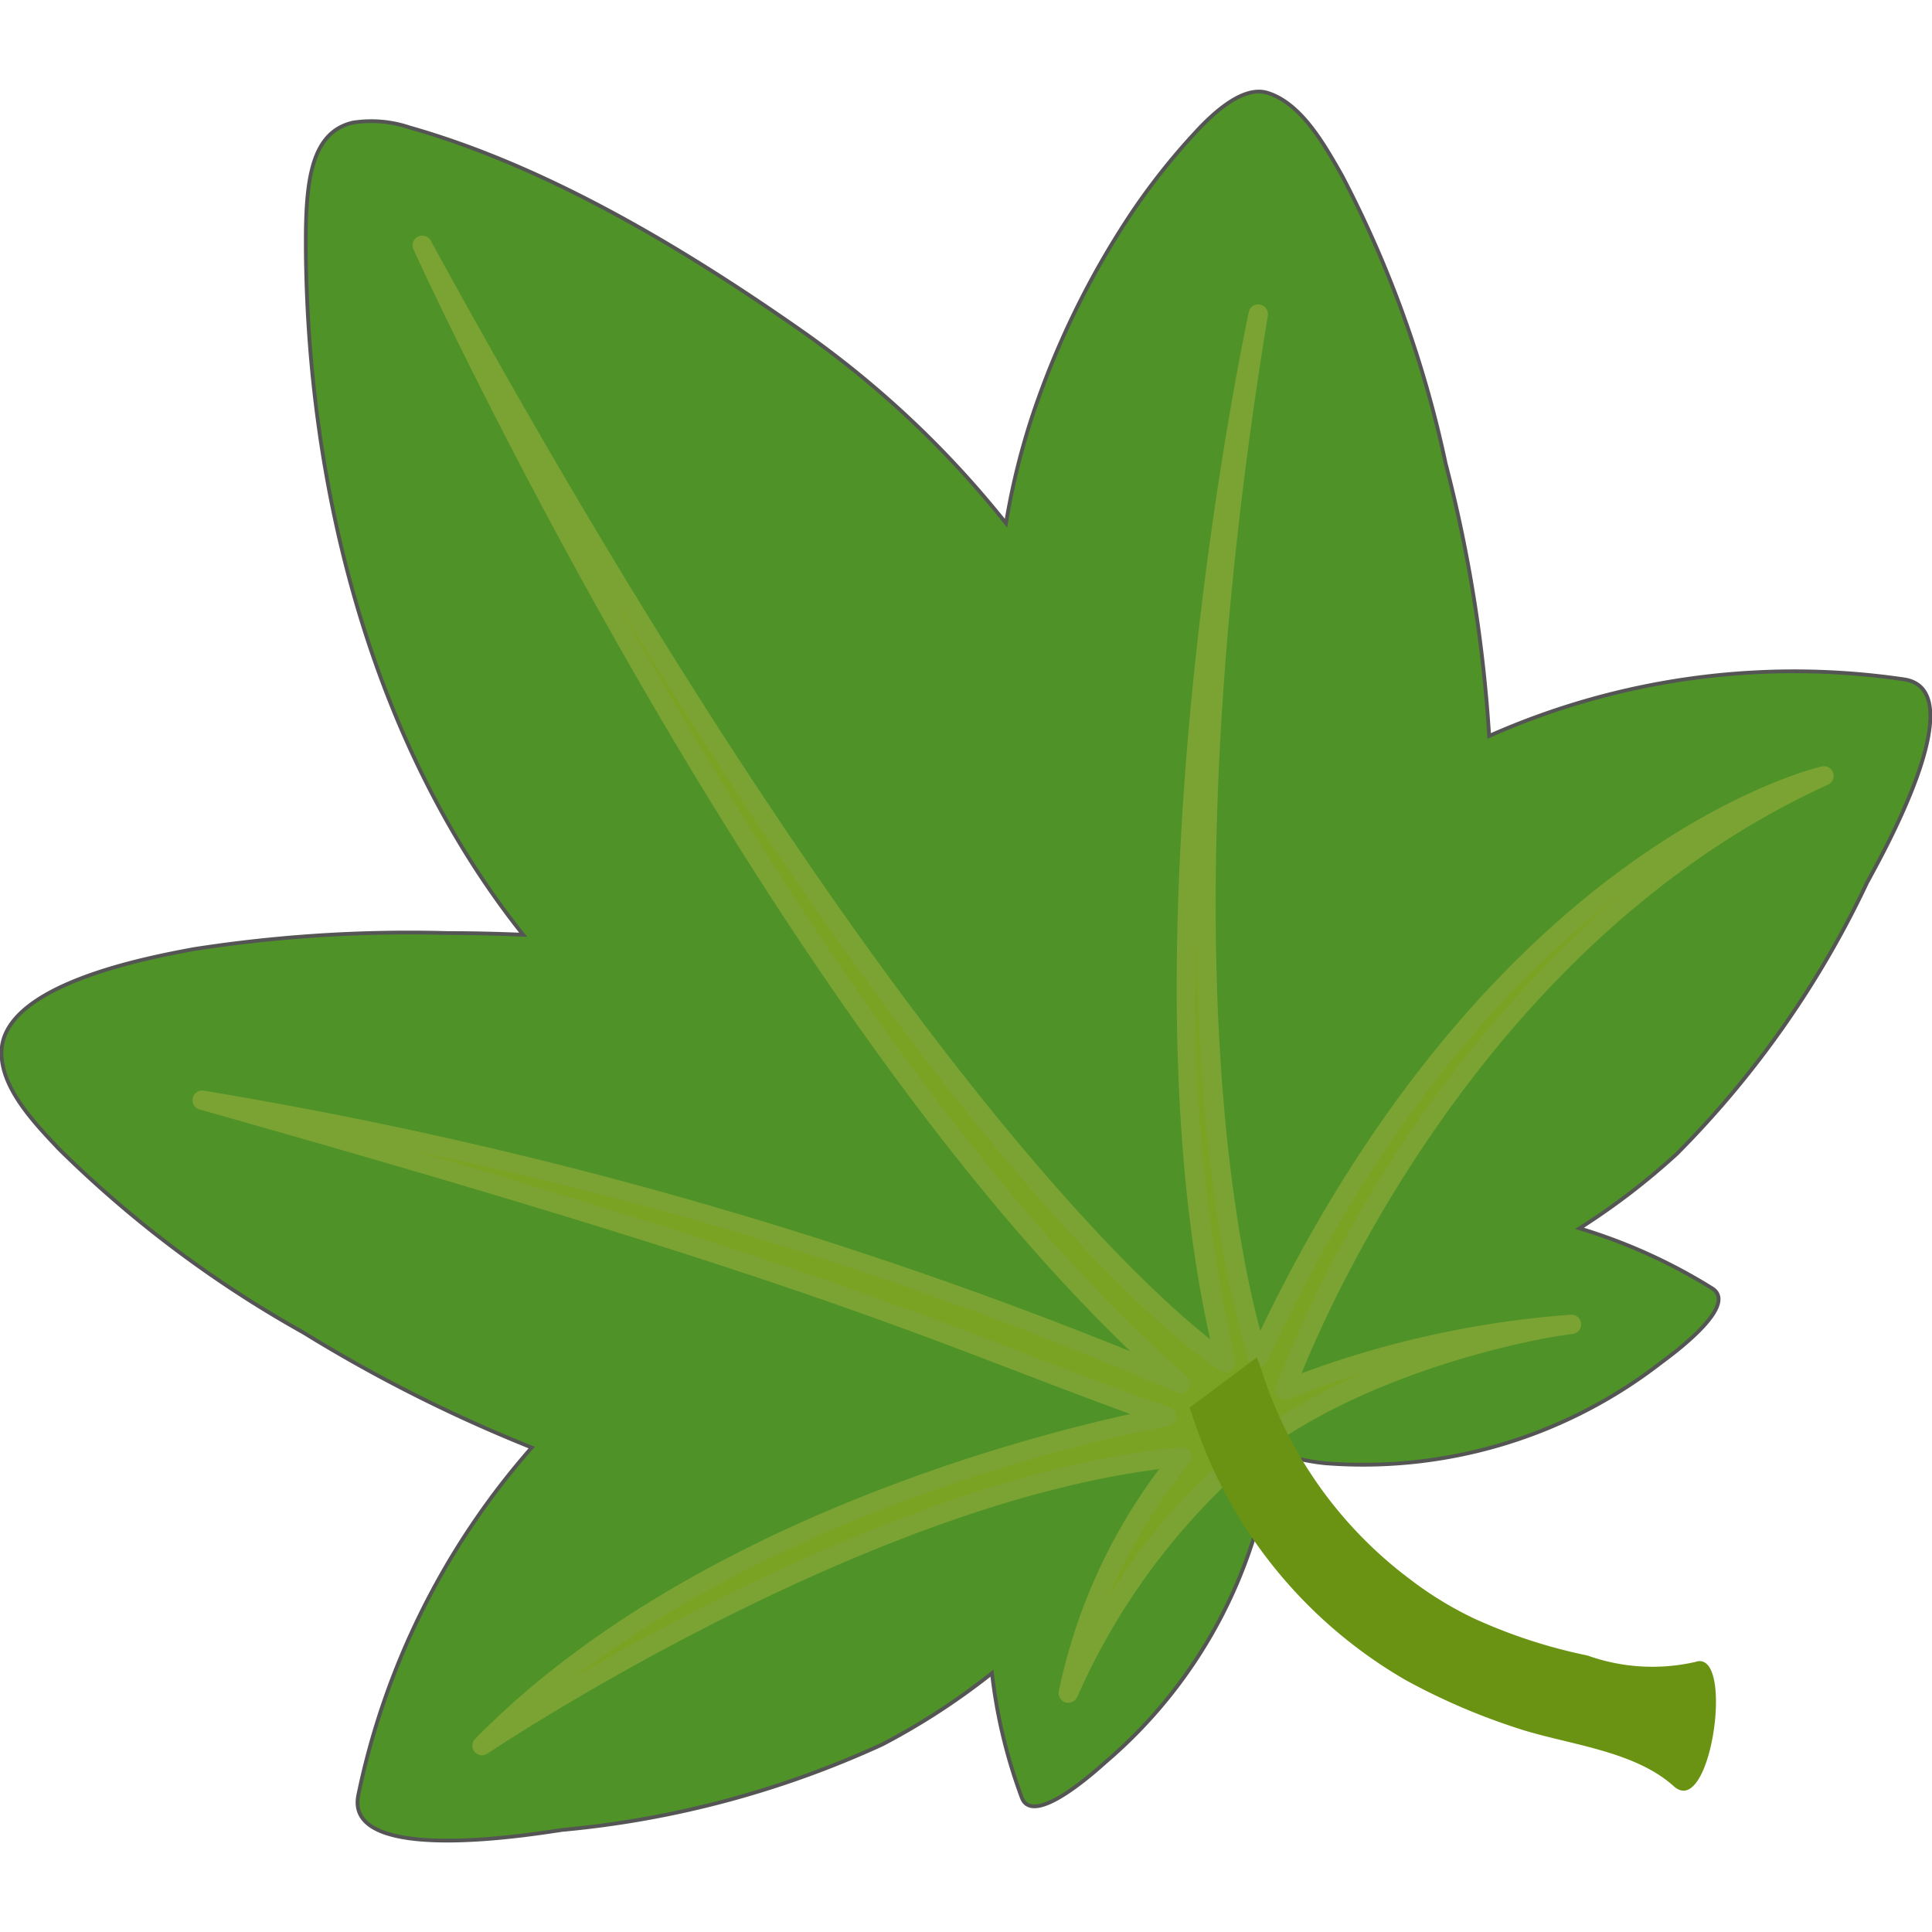 <?xml version="1.0" standalone="no"?><!DOCTYPE svg PUBLIC "-//W3C//DTD SVG 1.1//EN" "http://www.w3.org/Graphics/SVG/1.1/DTD/svg11.dtd"><svg class="icon" width="256px" height="256.00px" viewBox="0 0 1024 1024" version="1.1" xmlns="http://www.w3.org/2000/svg"><path d="M989.525 467.916c6.161-11.52 57.924-102.246 19.593-107.844a398.592 398.592 0 0 0-219.836 30 758.889 758.889 0 0 0-23.04-144.316 596.767 596.767 0 0 0-54.954-152.709c-8.806-15.36-21.282-38.4-39.765-43.913-13.124-3.84-29.2 11.605-37.547 20.634a349.06 349.06 0 0 0-34.936 44.199 451.052 451.052 0 0 0-52.48 108.322 383.189 383.189 0 0 0-13.363 55.04A521.2 521.2 0 0 0 424.55 175.167c-61.934-43.327-134.144-86.8-207.342-107.566a63.539 63.539 0 0 0-30-2.645c-22.323 4.966-25.207 30.959-25.122 64.478 0.478 127.846 34.475 264.721 115.2 365.995-13.517-0.563-26.88-0.887-40-0.887a744.191 744.191 0 0 0-134.724 8.533C77.6 507.75 1.195 522.001 0.8 557.704c-0.239 19.285 18.005 38.007 30.157 50.961a601.516 601.516 0 0 0 129.707 97.519 784.933 784.933 0 0 0 121.173 61.048 401.783 401.783 0 0 0-91.921 184.166c-7.765 37.922 95.113 20.327 108.083 18.483a520.039 520.039 0 0 0 169.523-45.244 365.231 365.231 0 0 0 58.249-37.837 278.716 278.716 0 0 0 15.838 66.082c6.246 16.008 40.243-15.36 44.646-19.2a257.281 257.281 0 0 0 88-163.038 10.728 10.728 0 0 0 0-1.6 116.919 116.919 0 0 0 27.836 6.485 257.57 257.57 0 0 0 177.647-52.8c4.642-3.516 42.24-30.328 27.921-39.765a290.543 290.543 0 0 0-70.485-31.915 369.334 369.334 0 0 0 51.526-39.448 514.764 514.764 0 0 0 100.83-143.684z" fill="#4f9328" stroke="#555" stroke-width="2" /><path d="M566.409 897.26a354.984 354.984 0 0 1 94.123-127.11c56.081-45.124 142.882-64.631 172.169-68.164a505.7 505.7 0 0 0-151.689 34.8s80.725-232 285.764-325.512c0 0-174.234 36.557-299.844 308.241 0 0-62.874-169.847 0-552.96 0 0-73.114 334.507-17.289 555.674 0 0-151.893-91.767-425.677-591.991 0 0 188.877 417.28 401.6 603.119 0 0-202.24-96.393-518.724-150.323 350 98.645 387.994 123.921 511.351 167.919 0 0-229.444 38.485-362.718 174.319 0 0 204.083-137.591 370.637-152.969a294.537 294.537 0 0 0-59.7 124.962z" fill="#7ba323" /><path d="M255.523 930.303a5.239 5.239 0 0 1-3.994-1.843 5.12 5.12 0 0 1 0.324-6.827C362.889 808.43 541.987 761.958 599.126 749.464c-21.282-7.765-40.158-14.967-59.921-22.562-81.289-31.113-165.359-63.283-433.766-138.957a5.12 5.12 0 0 1 2.236-9.916 2314.947 2314.947 0 0 1 491.52 138.24C397.449 523.024 221.011 136.311 219.205 132.3a5.133 5.133 0 1 1 9.2-4.557c228.88 418.134 373.606 551.049 413.012 582.076-49.289-219.767 19.763-541.2 20.48-544.427a5.018 5.018 0 0 1 6.008-3.925 5.12 5.12 0 0 1 4.079 5.837c-52.48 320.239-16.4 492.407-3.994 538.078C792.747 445.337 963.926 406.63 965.684 406.22a5.12 5.12 0 0 1 5.922 3.413 4.983 4.983 0 0 1-2.714 6.246c-175.787 80.213-260.233 265.677-279.04 312a520.786 520.786 0 0 1 142.559-31.048h0.239a5.13 5.13 0 0 1 0.631 10.24c-26.231 3.123-113.835 22.187-169.592 67.038a352.991 352.991 0 0 0-92.655 125.2 5.325 5.325 0 0 1-6.246 3.038 5.24 5.24 0 0 1-3.6-5.922 295.886 295.886 0 0 1 53.2-117.76c-161.029 20.362-354.121 149.488-356.152 150.836a4.968 4.968 0 0 1-2.713 0.802z m-34.512-319.914c182.323 53.436 253.116 80.555 321.929 106.889 24.883 9.609 48.486 18.569 77.039 28.723a5.12 5.12 0 0 1-0.887 9.916c-2 0.324-183.6 31.761-315.358 133.513 71.68-41.847 206.319-111.684 322-122.317a4.9 4.9 0 0 1 5.12 2.8 5.12 5.12 0 0 1-0.717 5.683 298.669 298.669 0 0 0-43.126 71.832 327.027 327.027 0 0 1 70.4-81.357 284.668 284.668 0 0 1 67.038-38.878c-13.278 3.994-27.307 8.721-41.523 14.319a5.12 5.12 0 0 1-6.724-6.4 675.839 675.839 0 0 1 181.723-260.318c-57.276 43.93-127.437 119.279-186.351 246.8a5.308 5.308 0 0 1-4.8 3.038 5.12 5.12 0 0 1-4.642-3.413c-0.478-1.126-26.163-73.284-28.006-225.673a876.4 876.4 0 0 0 20.48 225.28 5.205 5.205 0 0 1-1.911 5.444 5.12 5.12 0 0 1-5.683 0.239c-5.359-3.191-117.367-73.677-321.758-410.078 75.2 134.963 186.231 310.409 303.684 413.013a5.257 5.257 0 0 1 0.956 6.724 5.12 5.12 0 0 1-6.485 1.707 2058.954 2058.954 0 0 0-402.398-127.486z" fill="#7ba333" /><path d="M899.84 943.683c11.281-17.067 14.882-68.557-1.365-62.805a102.194 102.194 0 0 1-57.037-3.413 280.621 280.621 0 0 1-59.733-19.439 189.553 189.553 0 0 1-34.646-21.2 222.089 222.089 0 0 1-78.506-110.93l-2.406-6.485-35.67 26.672 1.28 3.516a250.266 250.266 0 0 0 113.272 140.884 342.328 342.328 0 0 0 58.027 25.122c26.556 9.045 62.635 11.674 84.241 31.283 4.778 4.152 9.028 2.069 12.543-3.205z" fill="#6b9313" /></svg>